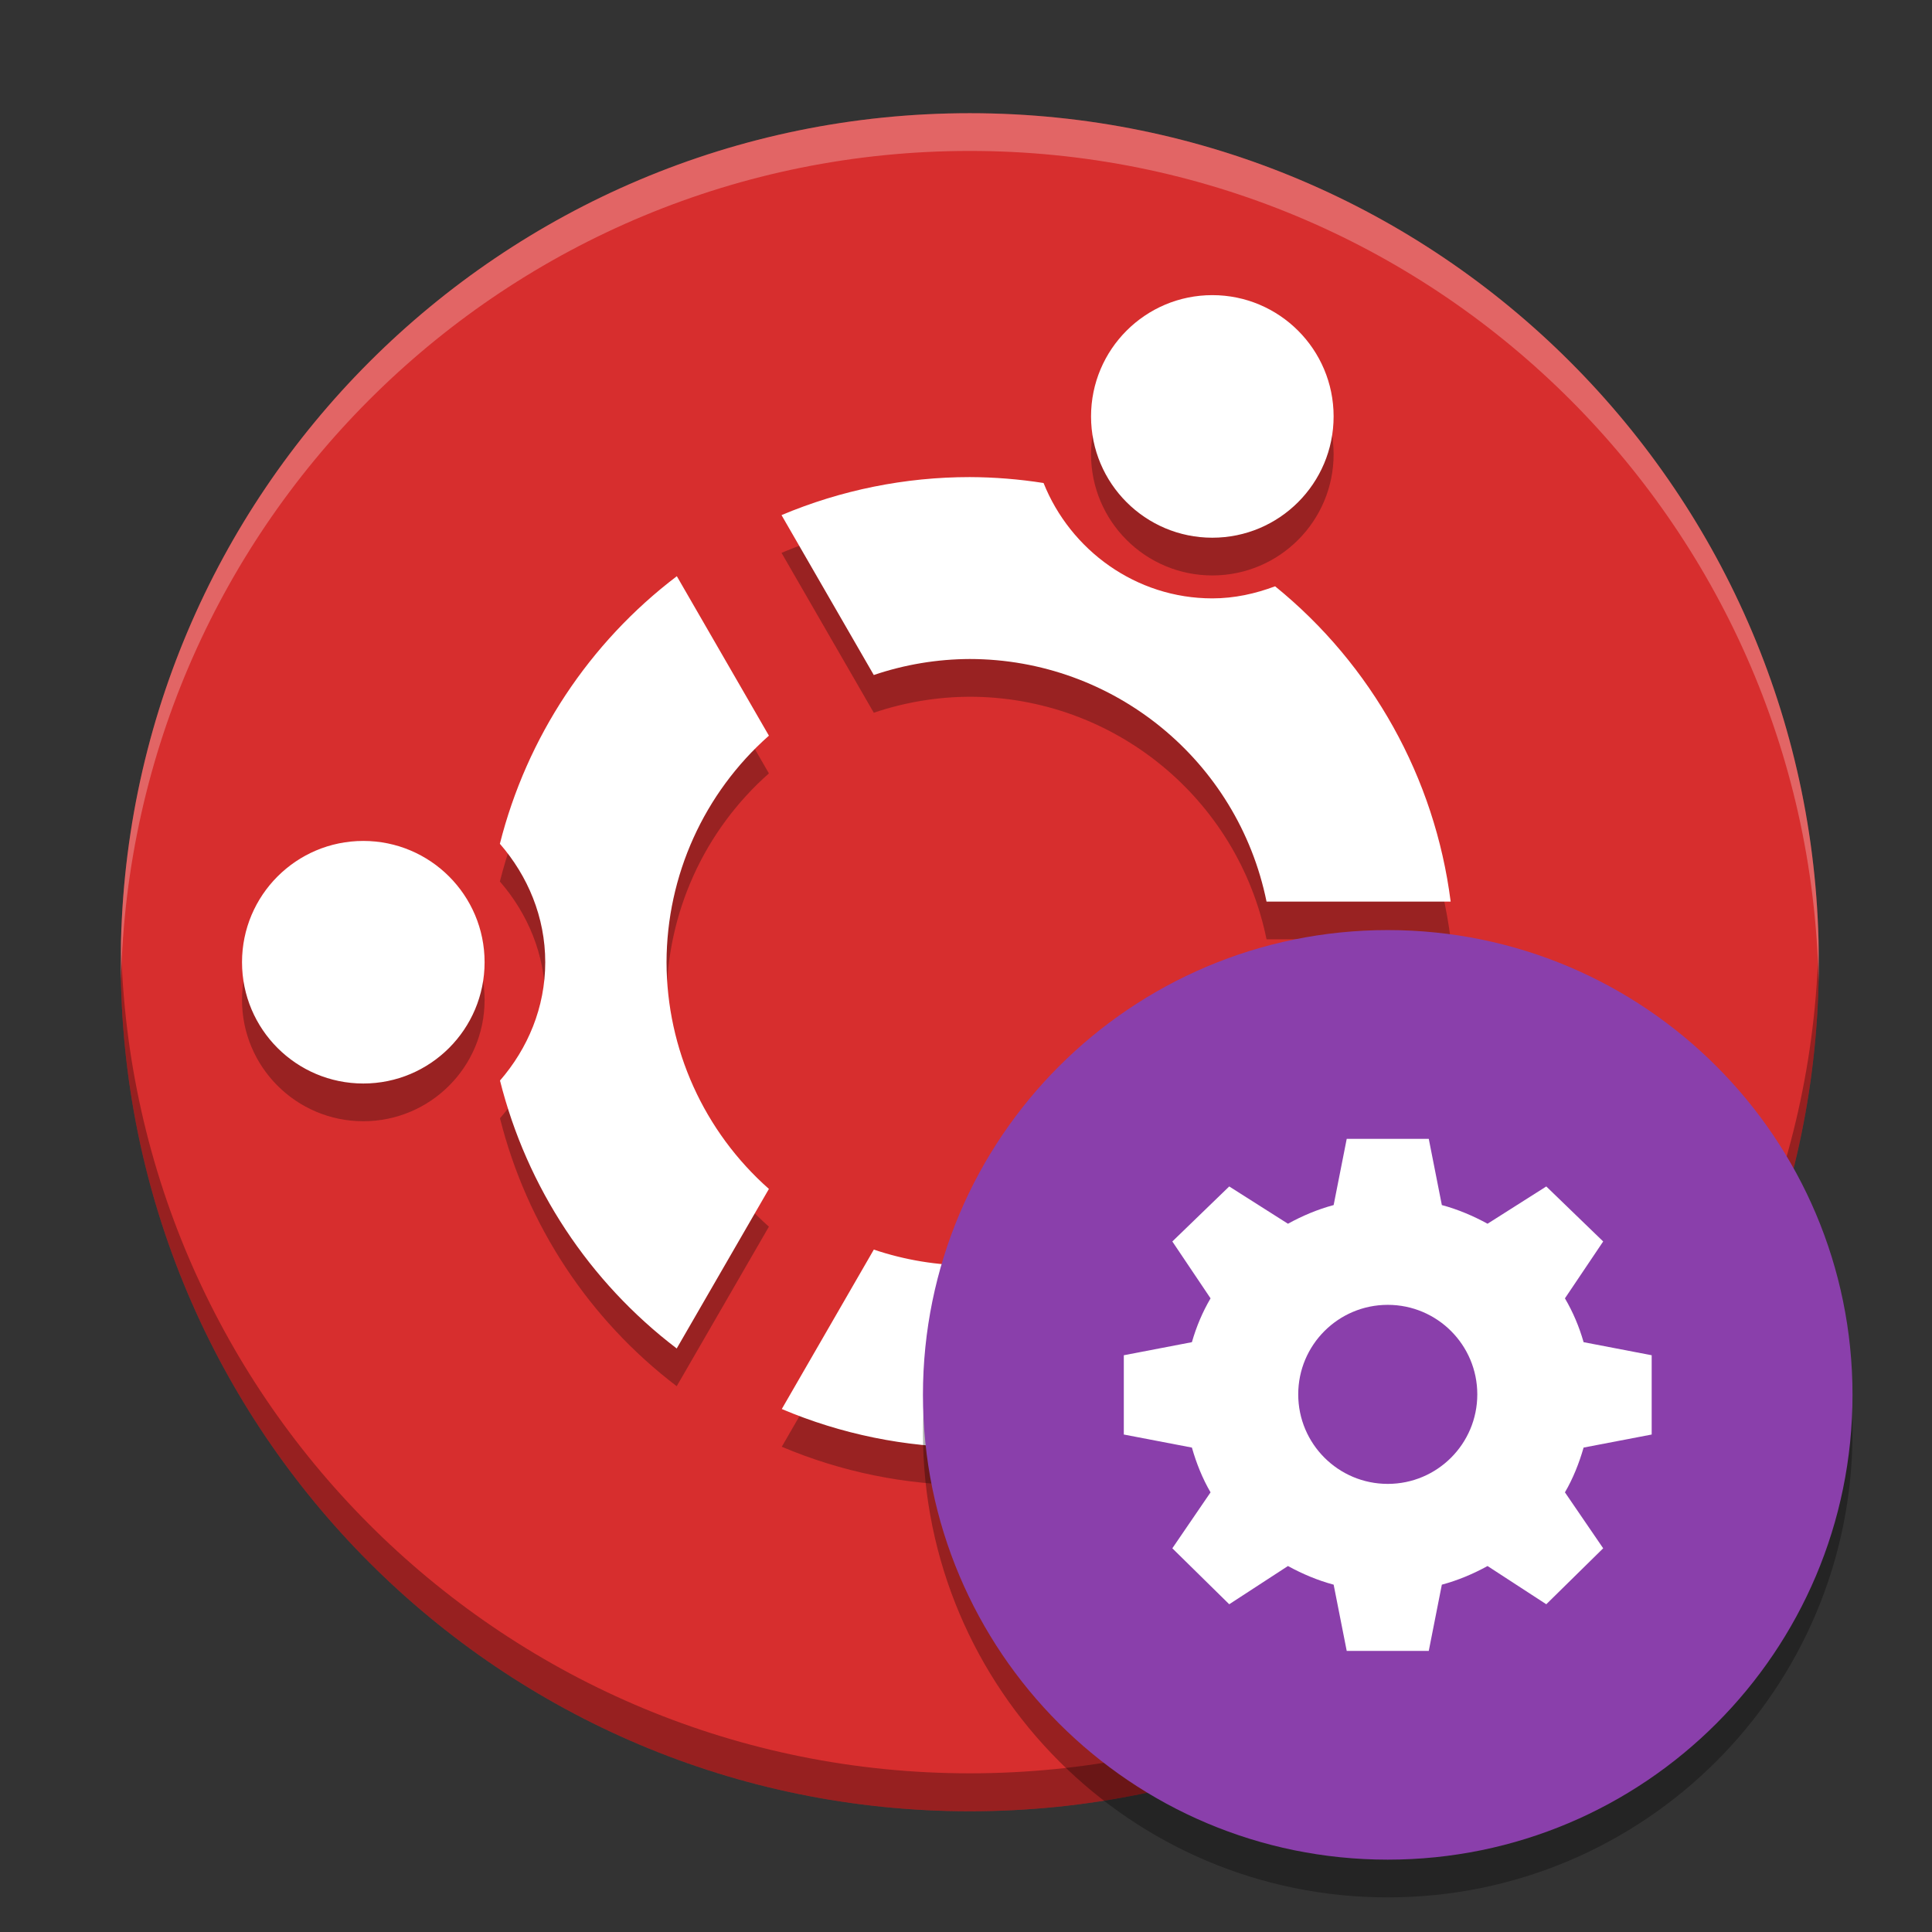 <svg width="512" height="512" version="1.1" viewBox="0 0 384 384" xmlns="http://www.w3.org/2000/svg" xmlns:xlink="http://www.w3.org/1999/xlink"><rect x="0" y="0" width="384" height="384" fill="#333333" stroke="none"/><defs><clipPath><rect width="384" height="384"/></clipPath><clipPath><rect width="384" height="384"/></clipPath><clipPath><rect width="384" height="384"/></clipPath></defs><path d="m361.5 191.25c0 93.199-75.551 168.75-168.75 168.75-93.199 0-168.75-75.551-168.75-168.75 0-93.199 75.551-168.75 168.75-168.75 93.199 0 168.75 75.551 168.75 168.75z" fill="#d72e2e" stroke-width="1.004"/><path d="m288.33 186.7c-3.139-24.602-15.636-47.045-34.893-62.669-3.92 1.467-8.079 2.401-12.477 2.401-15.165 0-28.203-9.578-33.544-22.93-4.854-0.765-9.758-1.157-14.671-1.177-12.85 0-25.571 2.57-37.412 7.557l18.339 31.782c6.141-2.08 12.579-3.155 19.065-3.182 28.619 0.027 53.276 20.176 58.997 48.214h36.588zm-0.024 24.107h-36.514c-5.729 28.058-30.409 48.21-59.044 48.214-6.486-0.02-12.925-1.083-19.069-3.155l-18.292 31.688c11.818 5.003 24.519 7.596 37.354 7.632 4.932-0.047 9.852-0.471 14.718-1.267 5.352-13.305 18.371-22.84 33.497-22.84 4.414 0 8.601 0.922 12.524 2.401 19.23-15.64 31.699-38.079 34.823-62.669zm-23.24-120.54c0-13.313-10.794-24.107-24.107-24.107s-24.107 10.794-24.107 24.107c0 13.313 10.794 24.107 24.107 24.107s24.107-10.794 24.107-24.107zm0 216.96c0-13.313-10.794-24.107-24.107-24.107s-24.107 10.794-24.107 24.107c0 13.313 10.794 24.107 24.107 24.107s24.107-10.794 24.107-24.107zm-112.24-153.51-18.3-31.692c-17.413 13.227-29.816 31.982-35.172 53.182 5.532 6.36 9.017 14.541 9.017 23.542 0 8.993-3.473 17.162-8.993 23.519 5.328 21.223 17.715 40.002 35.125 53.252l18.324-31.711c-12.913-11.418-20.321-27.819-20.348-45.056 0.035-17.229 7.439-33.618 20.348-45.032zm-56.509 45.032c0-13.313-10.794-24.107-24.107-24.107-13.313 1e-5 -24.107 10.794-24.107 24.107 0 13.313 10.794 24.107 24.107 24.107 13.313 0 24.107-10.794 24.107-24.107z" fill="#090909" opacity=".3" stroke-width="1.004"/><path d="m288.33 179.2c-3.139-24.602-15.636-47.045-34.893-62.669-3.92 1.467-8.079 2.401-12.477 2.401-15.165 0-28.203-9.578-33.544-22.93-4.854-0.765-9.758-1.157-14.671-1.177-12.85 0-25.571 2.57-37.412 7.557l18.339 31.782c6.141-2.08 12.579-3.155 19.065-3.182 28.619 0.027 53.276 20.176 58.997 48.214h36.588zm-0.024 24.107h-36.514c-5.729 28.058-30.409 48.21-59.044 48.214-6.486-0.02-12.925-1.083-19.069-3.155l-18.292 31.688c11.818 5.003 24.519 7.596 37.354 7.632 4.932-0.047 9.852-0.471 14.718-1.267 5.352-13.305 18.371-22.84 33.497-22.84 4.414 0 8.601 0.922 12.524 2.401 19.23-15.64 31.699-38.079 34.823-62.669zm-23.24-120.54c0-13.313-10.794-24.107-24.107-24.107s-24.107 10.794-24.107 24.107c0 13.313 10.794 24.107 24.107 24.107s24.107-10.794 24.107-24.107zm0 216.96c0-13.313-10.794-24.107-24.107-24.107s-24.107 10.794-24.107 24.107 10.794 24.107 24.107 24.107 24.107-10.794 24.107-24.107zm-112.24-153.51-18.3-31.692c-17.413 13.227-29.816 31.982-35.172 53.182 5.532 6.36 9.017 14.541 9.017 23.542 0 8.993-3.473 17.162-8.993 23.519 5.328 21.223 17.715 40.002 35.125 53.252l18.324-31.711c-12.913-11.418-20.321-27.819-20.348-45.056 0.035-17.229 7.439-33.618 20.348-45.032zm-56.509 45.032c0-13.313-10.794-24.107-24.107-24.107-13.313 0-24.107 10.794-24.107 24.107s10.794 24.107 24.107 24.107c13.313 0 24.107-10.794 24.107-24.107z" fill="#fff" stroke-width="1.004"/><path d="m24.047 187.48c-0.027 1.253-0.047 2.507-0.047 3.767 0 93.199 75.551 168.75 168.75 168.75 93.199 0 168.75-75.551 168.75-168.75 0-1.259-0.02-2.514-0.047-3.767-2.004 91.459-76.763 164.98-168.7 164.98-91.94 0-166.7-73.524-168.7-164.98z" opacity=".3" stroke-width=".753"/><path d="m368.2 284.74c0 51.02-41.359 92.379-92.379 92.379s-92.379-41.359-92.379-92.379 41.359-92.379 92.379-92.379 92.379 41.359 92.379 92.379z" opacity=".3"/><path d="m368.2 277.24c0 51.02-41.359 92.379-92.379 92.379s-92.379-41.359-92.379-92.379 41.359-92.379 92.379-92.379 92.379 41.359 92.379 92.379z" fill="#8a3fab"/><path d="m267.67 226.36-2.598 13.156c-3.203 0.859-6.25 2.152-9.082 3.711l-11.672-7.41-11.309 10.934 7.598 11.305c-1.605 2.738-2.816 5.609-3.707 8.711l-13.535 2.598v15.758l13.535 2.594c0.883 3.106 2.102 6.156 3.707 8.898l-7.598 11.121 11.309 11.121 11.672-7.598c2.832 1.551 5.879 2.848 9.082 3.707l2.598 13.16h16.309l2.598-13.16c3.203-0.859 6.254-2.148 9.082-3.707l11.676 7.598 11.309-11.121-7.602-11.121c1.605-2.738 2.82-5.793 3.711-8.898l13.531-2.594v-15.758l-13.531-2.598c-0.887-3.102-2.106-5.973-3.711-8.711l7.602-11.305-11.309-10.934-11.676 7.41c-2.828-1.551-5.879-2.852-9.082-3.711l-2.598-13.156zm8.16 32.988c9.828 0 17.793 7.965 17.793 17.793 0 9.832-7.965 17.793-17.793 17.793-9.832 0-17.797-7.961-17.797-17.793 0-9.828 7.965-17.793 17.797-17.793z" fill="#fff"/><path transform="scale(.75)" d="m257 30c-124.27 0-225 100.73-225 225 0 1.672 0.028 3.337 0.064 5 2.66-121.96 102.34-220 224.94-220 122.59 0 222.28 98.045 224.94 220 0.036-1.663 0.064-3.328 0.064-5 0-124.27-100.73-225-225-225z" fill="#fae7e7" opacity=".3" stroke-width="1.339"/></svg>

